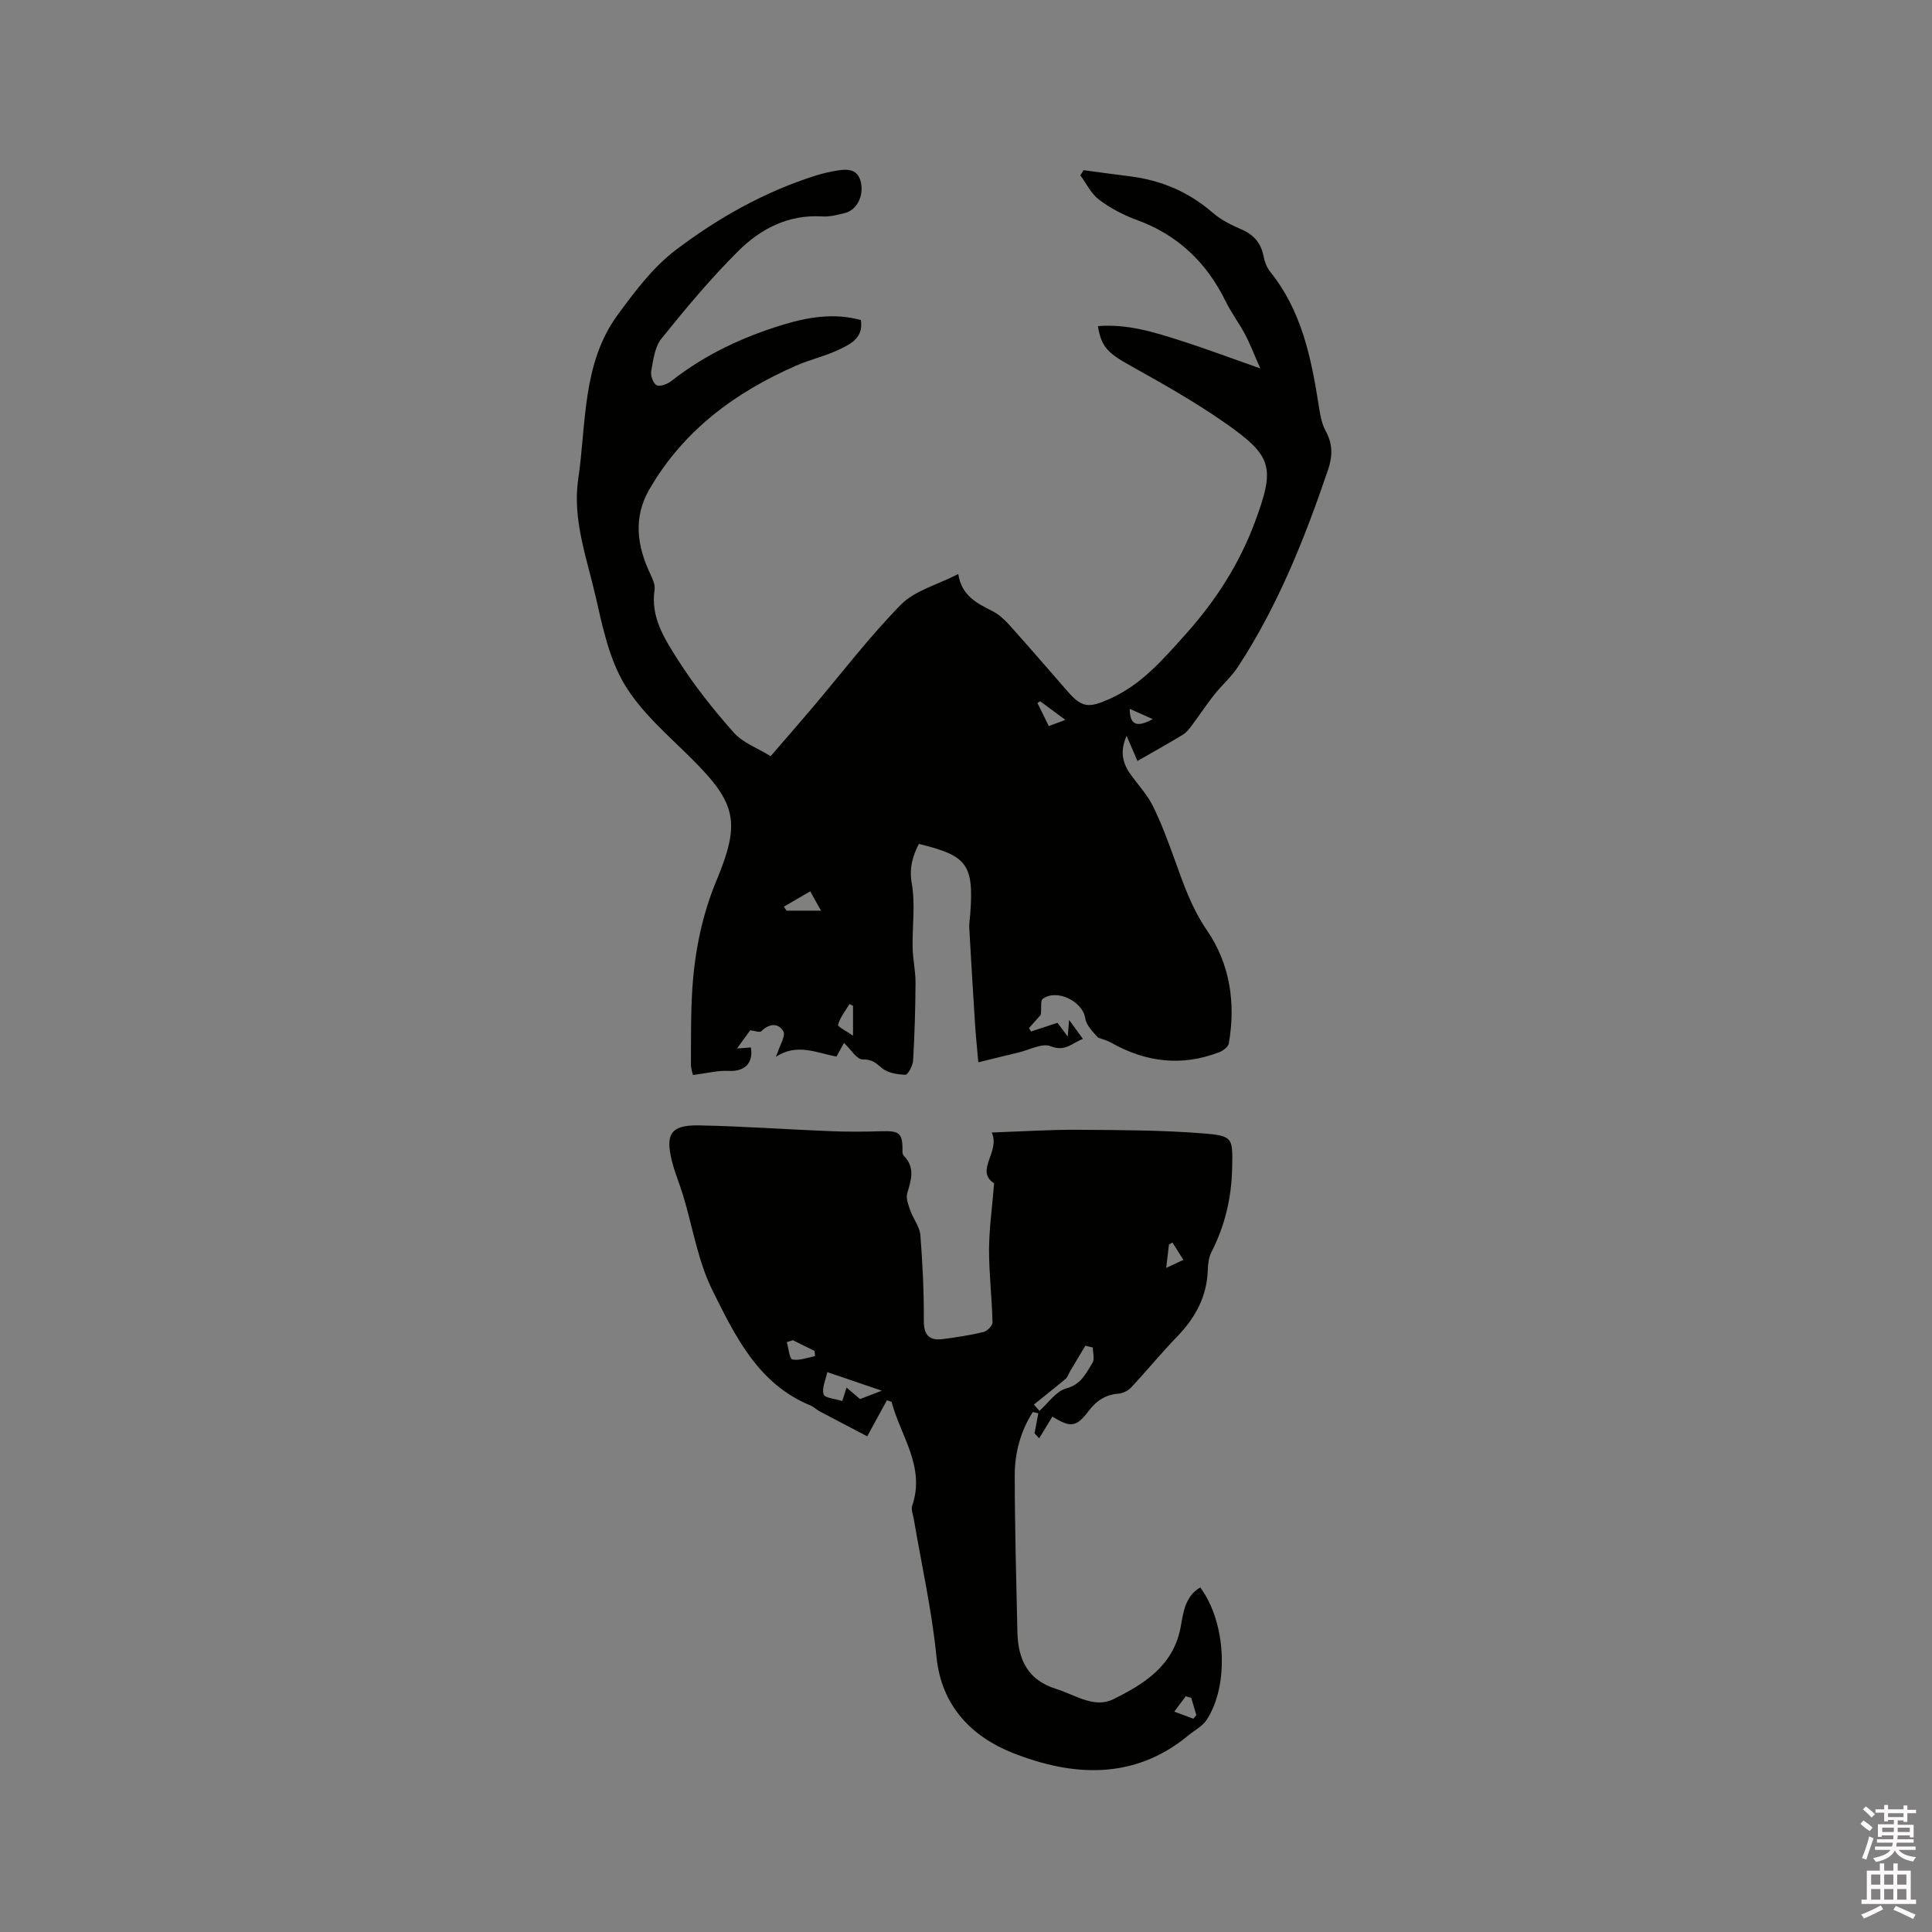<svg enable-background="new 0 0 400 400" viewBox="0 0 400 400" xmlns="http://www.w3.org/2000/svg"><rect x="0" y="0" width="400" height="400" fill="#808080" stroke="none"/><path d="m385.2 377.6.6-.7c.6.4 1.3.9 1.9 1.5l-.6.7c-.8-.5-1.4-1-1.9-1.5zm.3 7.1c.6-1.4 1.1-2.9 1.5-4.5.3.1.6.3.9.4-.5 1.4-1 2.9-1.5 4.4zm.2-10.1.6-.6c.7.5 1.3 1.1 1.9 1.6l-.7.7c-.6-.6-1.2-1.2-1.8-1.7zm8.4-.8h.8v.9h1.8v.7h-1.8v1.8h-.8v-.3h-1.2v.9h3.3v2.6h-.8v-.4h-2.5c0 .3 0 .6-.1.8h3.4v.7h-3.5c0 .3-.1.6-.1.8h4v.7h-3.5c.7.9 1.9 1.3 3.6 1.5-.2.2-.4.5-.6.9-1.9-.3-3.2-1.1-3.8-2.3-.5 1.1-1.8 2-3.9 2.4-.2-.3-.4-.5-.6-.8 1.9-.4 3.1-.9 3.6-1.7h-3.2v-.7h3.5c.1-.2.1-.5.2-.8h-3.3v-.7h3.4c0-.2 0-.5 0-.8h-2.4v.3h-.8v-2.6h3.3v-.9h-1.2v.3h-.8v-1.8h-1.8v-.7h1.8v-.9h.8v.9h3.2zm-4.4 5.5h2.4c0-.3 0-.6 0-.9h-2.4zm1.2-3.1h3.2v-.8h-3.2zm4.4 2.2h-2.4v.9h2.5v-.9z" fill="#fcfafa"/><path d="m389.2 385.8h.9v1.5h1.9v-1.5h.9v1.5h2.7v6h1.1v.9h-11.3v-.9h1.1v-6h2.7zm.2 8.7.5.8c-1.2.6-2.5 1.3-4 1.9-.2-.3-.3-.6-.6-.8 1.6-.6 3-1.3 4.1-1.9zm-2-4.3h1.9v-2.1h-1.9zm0 3.1h1.9v-2.2h-1.9zm2.7-3.1h1.9v-2.1h-1.9zm0 3.1h1.9v-2.2h-1.9zm2.4 1.3c1.4.6 2.7 1.2 4.1 1.8l-.5.9c-1.5-.7-2.8-1.4-4.1-1.9zm2.2-6.5h-1.9v2.1h1.9zm-1.9 5.2h1.9v-2.2h-1.9z" fill="#fcfafa"/><g fill="#010100"><path d="m227.31 67.52c6.07-.49 11.54 1.22 16.96 2.95 5.25 1.67 10.42 3.62 16.66 5.81-1.3-2.93-2.09-5.05-3.14-7.03-1.24-2.34-2.86-4.47-4.02-6.84-3.96-8.08-9.93-13.8-18.48-16.9-2.75-1-5.44-2.44-7.77-4.19-1.62-1.22-2.59-3.32-3.85-5.02.23-.36.45-.71.68-1.07 3.18.43 6.36.88 9.55 1.27 6.47.81 12.18 3.2 17.16 7.53 1.72 1.49 3.89 2.57 6 3.48 2.59 1.12 4.04 2.87 4.56 5.61.21 1.1.67 2.28 1.36 3.14 6.49 8.06 8.48 17.73 10.03 27.58.29 1.85.59 3.82 1.47 5.42 1.47 2.67 1.42 5.21.5 7.93-4.83 14.25-10.38 28.18-18.66 40.85-1.37 2.1-3.34 3.8-4.91 5.78-1.61 2.03-3.04 4.21-4.59 6.28-.55.74-1.15 1.54-1.91 2-2.98 1.82-6.04 3.51-9.41 5.45-.73-1.7-1.42-3.29-2.25-5.2-1.33 2.97-.94 5.41.63 7.69 1.56 2.27 3.55 4.31 4.76 6.74 1.8 3.61 3.2 7.44 4.58 11.25 1.82 5.05 3.51 9.99 6.67 14.59 4.75 6.91 5.99 15.05 4.52 23.41-.12.71-1.17 1.5-1.96 1.81-7.81 3.02-15.3 2.08-22.5-2.02-.72-.41-1.55-.6-2.6-1-.34-.38-1.08-1.11-1.68-1.93-.43-.58-.87-1.28-.96-1.97-.48-3.64-6.01-6.29-8.85-4.09-.46.36-.21 1.62-.37 3.27-.4.45-1.42 1.6-2.44 2.75.14.24.28.47.41.71 1.91-.63 3.82-1.25 5.48-1.8.67.9 1.4 1.88 2.13 2.86.08-.93.15-1.87.28-3.45.99 1.36 1.82 2.5 2.85 3.91-2.26.89-3.66 2.73-6.67 1.53-1.78-.71-4.46.79-6.72 1.32-2.6.61-5.19 1.26-8.26 2.01-.27-3.08-.53-5.57-.69-8.08-.42-6.56-.81-13.12-1.18-19.68-.05-.94.12-1.89.19-2.83.82-10.56-.76-12.2-10.63-14.63-1.31 2.58-2.03 4.98-1.46 8.24.75 4.3.08 8.85.17 13.28.05 2.4.61 4.8.6 7.2-.03 5.38-.19 10.75-.5 16.12-.06 1.07-1.08 2.97-1.61 2.96-1.69-.05-3.72-.4-4.92-1.44-1.27-1.1-2.05-1.76-3.94-1.74-1.2.01-2.43-2.09-3.84-3.42-.47.86-1.1 2.02-1.55 2.83-4.21-.77-8.15-2.84-12.58.06.28-.65.38-.83.44-1.02.44-1.45 1.65-3.36 1.13-4.26-1.02-1.77-2.91-1.66-4.54-.04-.33.33-1.39-.08-2.32-.18-.7.97-1.54 2.13-2.73 3.77 1.39-.11 2.14-.17 2.87-.22.55 3.34-1.34 5.03-4.66 4.86-2.25-.11-4.53.5-7.32.85-.04-.17-.44-1.22-.43-2.27.03-5.3-.05-10.61.31-15.89.52-7.56 2.02-14.98 4.94-22.01 5.06-12.16 4.23-16.04-5.17-25.39-4.87-4.84-10.31-9.48-13.78-15.23-3.22-5.34-4.59-11.96-6.01-18.18-1.83-8.01-4.86-16.04-3.63-24.38 1.71-11.58.78-23.96 8.2-34.07 3.54-4.82 7.28-9.82 11.97-13.37 8.77-6.65 18.41-12.09 29.04-15.44 1.41-.44 2.86-.77 4.32-1.02 2.21-.37 4.38-.38 5 2.44.63 2.86-.88 5.74-3.31 6.35-1.53.38-3.15.8-4.7.7-7.01-.44-12.75 2.56-17.4 7.19-5.68 5.65-10.85 11.85-15.89 18.11-1.39 1.72-1.69 4.44-2.12 6.76-.17.92.45 2.59 1.16 2.9.76.33 2.25-.28 3.07-.92 6.93-5.45 14.77-9.1 23.14-11.64 5.18-1.57 10.49-2.46 16.05-.95.57 3.78-2.25 5.04-4.73 6.21-2.76 1.3-5.82 1.98-8.63 3.21-12.71 5.54-23.46 13.5-30.49 25.73-3.3 5.74-2.51 11.63.24 17.41.49 1.02 1.04 2.26.89 3.3-.86 5.68 2.1 10.18 4.82 14.47 3.39 5.34 7.38 10.35 11.58 15.08 1.87 2.11 4.9 3.2 7.63 4.89 2.91-3.37 5.76-6.63 8.56-9.93 6.1-7.19 11.84-14.75 18.43-21.46 2.86-2.9 7.48-4.07 11.85-6.32.76 4.61 3.94 6.06 7.08 7.67 1.28.65 2.44 1.7 3.42 2.78 4.1 4.57 8.13 9.22 12.16 13.86 2.98 3.43 4.43 3.41 8.53 1.61 6.7-2.94 11.15-8.17 15.88-13.44 6.26-6.98 11.17-14.62 14.4-23.36 4.13-11.18 3.63-13.51-6.08-20.31-6.22-4.36-12.88-8.12-19.52-11.83-4.82-2.68-6.23-3.89-6.95-8.31zm-65.02 120.2c.19.27.38.54.56.82h7.13c-.94-1.68-1.59-2.84-2.23-4-1.82 1.06-3.64 2.12-5.46 3.18zm14.32 26.7c0-2.5 0-4.34 0-6.18-.24-.12-.49-.25-.73-.37-.85 1.42-1.95 2.77-2.37 4.31-.11.4 1.87 1.38 3.1 2.24zm43.96-65.38c-1.93-1.43-3.57-2.64-5.21-3.85-.19.12-.38.23-.57.35.77 1.57 1.55 3.15 2.35 4.79 1.29-.49 2.16-.81 3.43-1.29zm13.33-2.28c.01 3.34 1.48 3.94 4.76 2.12-1.6-.71-3.01-1.34-4.76-2.12z"/><path d="m205.82 245c-4.06-2.67 1.36-6.52-.49-10.53 6.45-.22 12.13-.6 17.8-.56 8.67.06 17.36.06 25.99.75 6.27.5 6.1.98 5.98 7.21-.12 6.15-1.5 11.9-4.29 17.37-.55 1.08-.71 2.44-.75 3.68-.18 5.51-2.56 9.9-6.33 13.79-3.3 3.4-6.3 7.09-9.54 10.55-.64.68-1.74 1.22-2.68 1.29-2.64.21-4.49 1.45-6.07 3.52-2.61 3.43-3.78 3.57-7.55 1.22-.9 1.48-1.82 2.99-2.74 4.5-.32-.35-.64-.69-.96-1.04.26-1.38.52-2.77.78-4.15-.38-.09-.76-.17-1.14-.26-2.52 3.96-3.74 8.43-3.74 13.07.01 10.81.31 21.62.55 32.43.12 5.64 2.07 9.98 8.02 11.83 3.9 1.22 7.89 4.09 11.81 2.15 6.35-3.13 12.49-6.93 13.97-14.95.56-3.04.91-6.35 4.05-8.21 5.36 7.15 6.05 20.3 1.31 27.45-.88 1.33-2.52 2.16-3.81 3.22-11.31 9.35-24.13 8.43-36.37 3.57-8.26-3.28-14.7-9.55-15.73-19.86-.95-9.56-3.08-19-4.69-28.49-.16-.94-.61-2.01-.34-2.81 2.77-8.08-2.41-14.44-4.27-21.5-.32-.11-.64-.22-.96-.33-1.24 2.26-2.47 4.52-4.08 7.46-3.09-1.62-6.5-3.39-9.89-5.19-.65-.35-1.19-.93-1.87-1.2-10.82-4.44-15.56-14.33-20.26-23.77-3.02-6.06-4.1-13.09-6.09-19.68-.73-2.43-1.76-4.78-2.35-7.24-1.23-5.13-.56-7.41 5.58-7.29 9.11.17 18.2.84 27.31 1.2 3.48.14 6.98.12 10.47.01 3.87-.12 4.47.39 4.4 4.36 0 .26.14.58.33.78 2.33 2.41 1.46 4.98.65 7.71-.31 1.04.25 2.44.65 3.59.61 1.72 1.93 3.33 2.07 5.06.47 5.91.75 11.85.72 17.77-.01 3.04 1.2 4.11 3.94 3.76 2.82-.36 5.65-.8 8.41-1.46.77-.19 1.89-1.33 1.87-2.01-.12-5.04-.73-10.08-.72-15.12.03-4.33.65-8.68 1.05-13.65zm8.24 45.79c.38.44.76.87 1.14 1.31 1.84-1.62 3.45-4.08 5.57-4.65 3.11-.83 4.06-3.15 5.41-5.27.49-.77.08-2.1.08-3.18-.52-.13-1.03-.26-1.55-.39-1.06 1.78-2.12 3.56-3.18 5.34-.3.51-.48 1.16-.9 1.52-2.16 1.82-4.38 3.55-6.57 5.32zm-42.78-6.71c-.32 1.58-1.16 3.28-.76 4.61.23.76 2.47.92 3.86 1.38.34-1.06.59-1.85.89-2.79 1.04.89 1.97 1.68 2.79 2.38 1.41-.54 2.58-.99 4.51-1.73-3.92-1.33-7.22-2.46-11.29-3.85zm-7.11-6.6c-.42.13-.85.26-1.27.39.37 1.26.55 3.47 1.15 3.59 1.46.29 3.11-.39 4.69-.68-.03-.36-.06-.72-.09-1.08-1.5-.74-2.99-1.48-4.48-2.22zm82.47 74.06c-.38-.12-.76-.23-1.14-.35-.79 1.06-1.58 2.13-2.38 3.19 1.32.49 2.64.97 3.96 1.46.2-.25.41-.5.61-.75-.34-1.18-.69-2.37-1.05-3.55zm-5.19-89.04c1.51-.7 2.53-1.18 3.56-1.65-.76-1.2-1.52-2.4-2.27-3.6-.24.14-.48.28-.72.42-.17 1.32-.32 2.64-.57 4.83z"/></g></svg>